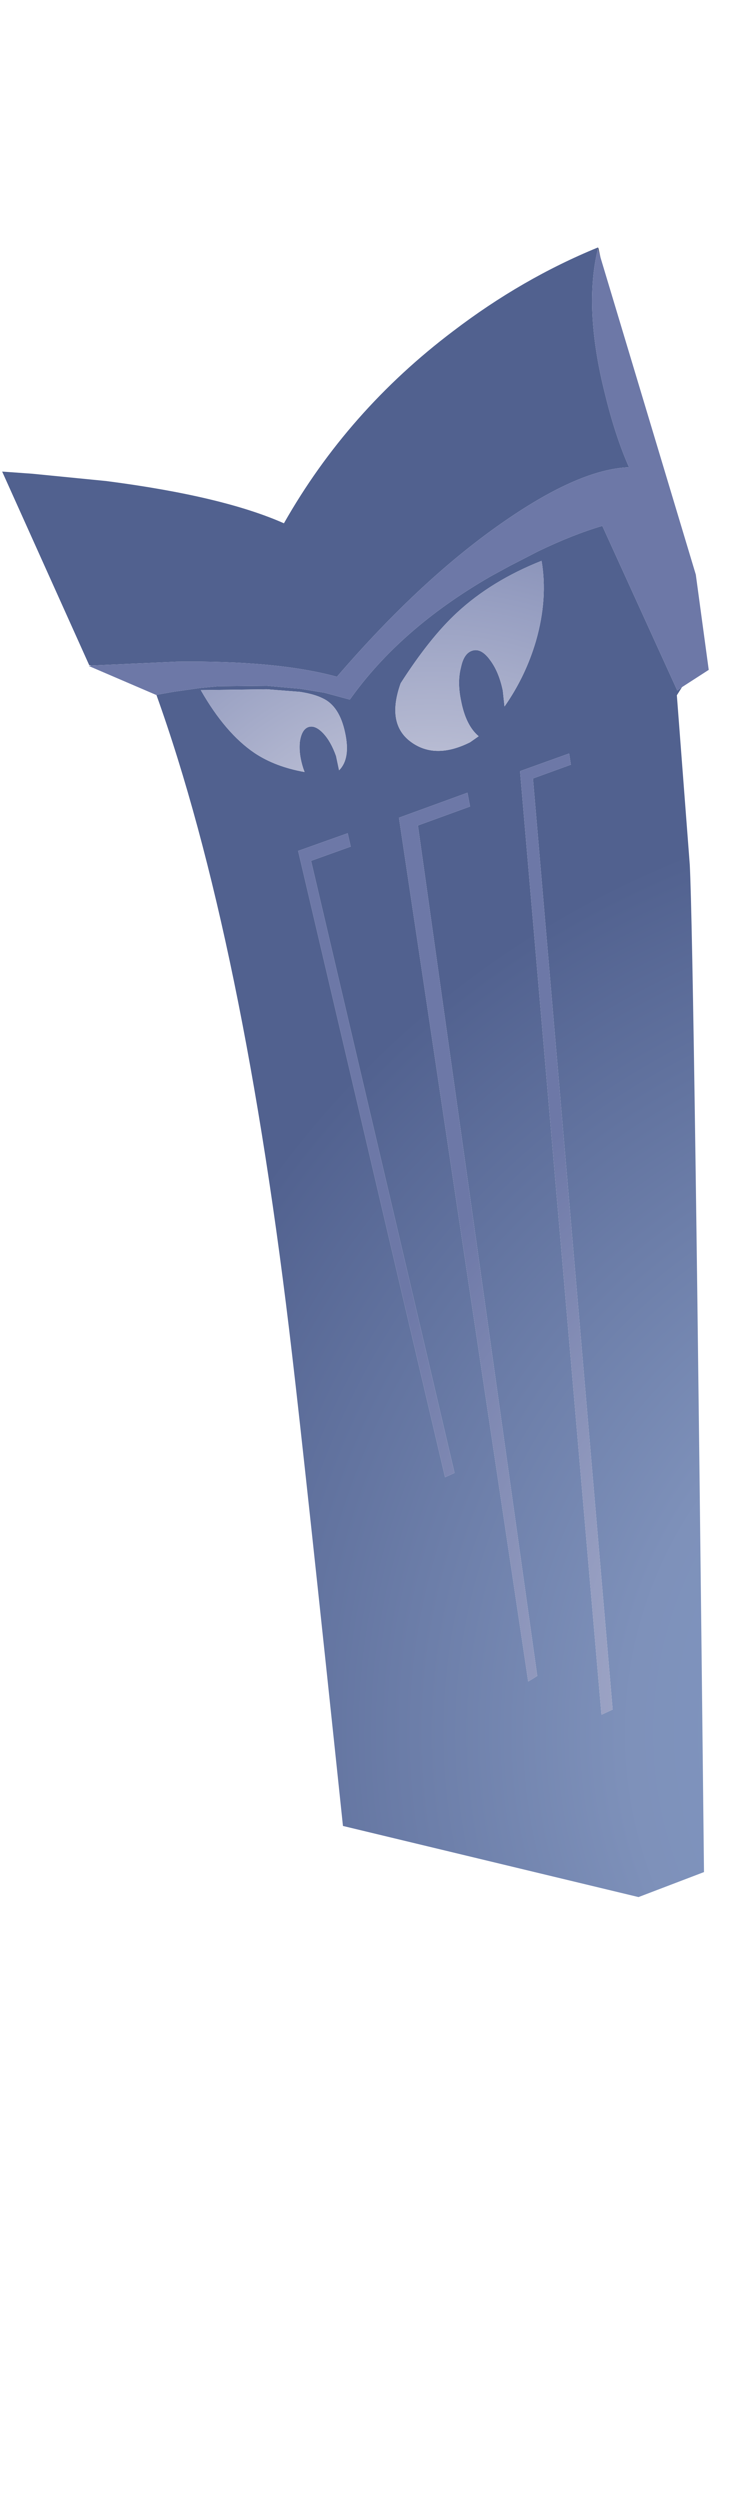 <?xml version="1.0" encoding="UTF-8" standalone="no"?>
<svg xmlns:xlink="http://www.w3.org/1999/xlink" height="290.0px" width="84.95px" xmlns="http://www.w3.org/2000/svg">
  <g transform="matrix(1.0, 0.0, 0.0, 1.0, 41.25, 124.4)">
    <use data-characterId="46" height="191.35" transform="matrix(1.0, 0.0, 0.0, 1.0, -41.0, -95.7)" width="82.0" xlink:href="#shape0"/>
  </g>
  <defs>
    <g id="shape0" transform="matrix(1.0, 0.0, 0.0, 1.0, 41.0, 95.7)">
      <path d="M28.2 -95.6 L28.45 -94.5 28.15 -95.6 28.2 -95.6" fill="#000000" fill-rule="evenodd" stroke="none"/>
      <path d="M37.9 -44.7 L37.3 -43.75 38.8 -24.1 Q39.3 -14.35 40.45 92.75 L32.85 95.65 -1.45 87.4 Q-5.85 45.55 -7.35 32.75 -12.95 -15.5 -23.1 -43.8 L-21.15 -44.15 -18.0 -44.6 -15.9 -44.8 -10.25 -44.85 -6.35 -44.5 -3.6 -44.05 -0.65 -43.25 Q5.2 -51.5 15.7 -57.55 L17.9 -58.75 21.2 -60.45 Q25.25 -62.4 28.65 -63.4 L37.35 -44.3 37.9 -44.7 M-30.65 -47.2 L-30.9 -47.25 -41.0 -69.7 -37.5 -69.45 -28.9 -68.6 Q-15.4 -66.85 -8.3 -63.7 -0.9 -76.75 11.35 -86.0 19.35 -92.1 28.15 -95.7 L28.2 -95.6 28.15 -95.6 Q26.45 -88.7 28.95 -78.75 30.15 -73.8 31.75 -70.2 26.1 -70.0 17.45 -64.05 7.75 -57.4 -2.15 -45.9 -9.1 -47.8 -20.75 -47.65 L-30.65 -47.2 M11.8 -53.35 Q8.65 -50.45 5.25 -45.15 3.55 -40.4 6.5 -38.3 9.3 -36.3 13.3 -38.3 L14.3 -39.0 Q12.8 -40.25 12.25 -43.15 11.8 -45.3 12.25 -47.0 12.6 -48.7 13.65 -48.95 14.65 -49.2 15.65 -47.8 16.65 -46.45 17.1 -44.3 L17.3 -42.45 Q19.75 -45.95 20.95 -50.05 22.35 -54.95 21.6 -59.35 18.7 -58.2 16.25 -56.7 13.8 -55.2 11.8 -53.35 M10.4 46.95 L11.5 46.45 -5.15 -24.55 -0.55 -26.2 -0.9 -27.75 -6.65 -25.7 10.4 46.95 M13.3 -30.85 L13.0 -32.45 5.05 -29.55 20.05 70.65 21.1 70.0 7.25 -28.65 13.3 -30.85 M20.6 -34.1 L25.0 -35.7 24.8 -37.0 19.1 -34.95 28.55 74.5 29.85 73.9 20.6 -34.1 M-5.5 -40.05 Q-4.7 -40.35 -3.75 -39.35 -2.85 -38.4 -2.25 -36.7 L-1.9 -35.05 Q-0.55 -36.4 -1.2 -39.4 -1.85 -42.5 -3.8 -43.4 -4.8 -43.9 -6.45 -44.15 L-10.3 -44.45 -17.95 -44.35 Q-15.1 -39.35 -11.7 -37.05 -9.3 -35.45 -5.9 -34.85 L-6.05 -35.25 Q-6.6 -36.95 -6.45 -38.35 -6.25 -39.75 -5.5 -40.05" fill="url(#gradient0)" fill-rule="evenodd" stroke="none"/>
      <path d="M28.45 -94.5 L39.5 -57.75 41.0 -46.7 37.9 -44.7 37.35 -44.3 28.65 -63.4 Q25.25 -62.4 21.2 -60.45 L17.9 -58.75 15.7 -57.55 Q5.2 -51.5 -0.65 -43.25 L-3.6 -44.05 -6.35 -44.5 -10.25 -44.85 -15.9 -44.8 -18.0 -44.6 -21.15 -44.15 -23.1 -43.8 -23.15 -43.8 -30.95 -47.15 -30.65 -47.2 -20.75 -47.65 Q-9.1 -47.8 -2.15 -45.9 7.75 -57.4 17.45 -64.05 26.1 -70.0 31.75 -70.2 30.15 -73.8 28.95 -78.75 26.45 -88.7 28.15 -95.6 L28.45 -94.5 M20.6 -34.1 L29.85 73.9 28.55 74.5 19.1 -34.95 24.8 -37.0 25.0 -35.7 20.6 -34.1 M13.3 -30.85 L7.25 -28.65 21.1 70.0 20.05 70.65 5.05 -29.55 13.0 -32.45 13.3 -30.85 M10.4 46.95 L-6.65 -25.7 -0.9 -27.75 -0.55 -26.2 -5.15 -24.55 11.5 46.45 10.4 46.95" fill="url(#gradient1)" fill-rule="evenodd" stroke="none"/>
      <path d="M11.8 -53.35 Q13.8 -55.2 16.25 -56.7 18.7 -58.2 21.6 -59.35 22.35 -54.95 20.95 -50.05 19.75 -45.95 17.3 -42.45 L17.1 -44.3 Q16.65 -46.45 15.65 -47.8 14.65 -49.2 13.65 -48.95 12.6 -48.7 12.25 -47.0 11.8 -45.3 12.25 -43.15 12.8 -40.25 14.3 -39.0 L13.3 -38.3 Q9.3 -36.3 6.5 -38.3 3.55 -40.4 5.25 -45.15 8.65 -50.45 11.8 -53.35 M-5.5 -40.05 Q-6.25 -39.75 -6.45 -38.35 -6.6 -36.95 -6.05 -35.25 L-5.9 -34.85 Q-9.3 -35.45 -11.7 -37.05 -15.1 -39.35 -17.95 -44.35 L-10.3 -44.45 -6.45 -44.15 Q-4.8 -43.9 -3.8 -43.4 -1.85 -42.5 -1.2 -39.4 -0.55 -36.4 -1.9 -35.05 L-2.25 -36.7 Q-2.85 -38.4 -3.75 -39.35 -4.7 -40.35 -5.5 -40.05" fill="url(#gradient2)" fill-rule="evenodd" stroke="none"/>
    </g>
    <radialGradient cx="0" cy="0" gradientTransform="matrix(0.15, 0.0, 0.0, 0.15, 78.65, 76.6)" gradientUnits="userSpaceOnUse" id="gradient0" r="819.2">
      <stop offset="0.0" stop-color="#809ac8"/>
      <stop offset="0.38" stop-color="#7e91ba"/>
      <stop offset="0.894" stop-color="#51618f"/>
    </radialGradient>
    <radialGradient cx="0" cy="0" gradientTransform="matrix(0.15, 0.0, 0.0, 0.15, 77.95, 76.0)" gradientUnits="userSpaceOnUse" id="gradient1" r="819.2">
      <stop offset="0.0" stop-color="#cecfde"/>
      <stop offset="0.427" stop-color="#969ec1"/>
      <stop offset="0.714" stop-color="#6d78a7"/>
    </radialGradient>
    <radialGradient cx="0" cy="0" gradientTransform="matrix(0.09, 0.0, 0.0, 0.09, 8.85, -12.45)" gradientUnits="userSpaceOnUse" id="gradient2" r="819.2">
      <stop offset="0.169" stop-color="#cecfde"/>
      <stop offset="0.584" stop-color="#969ec1"/>
      <stop offset="0.894" stop-color="#6d78a7"/>
    </radialGradient>
  </defs>
</svg>
